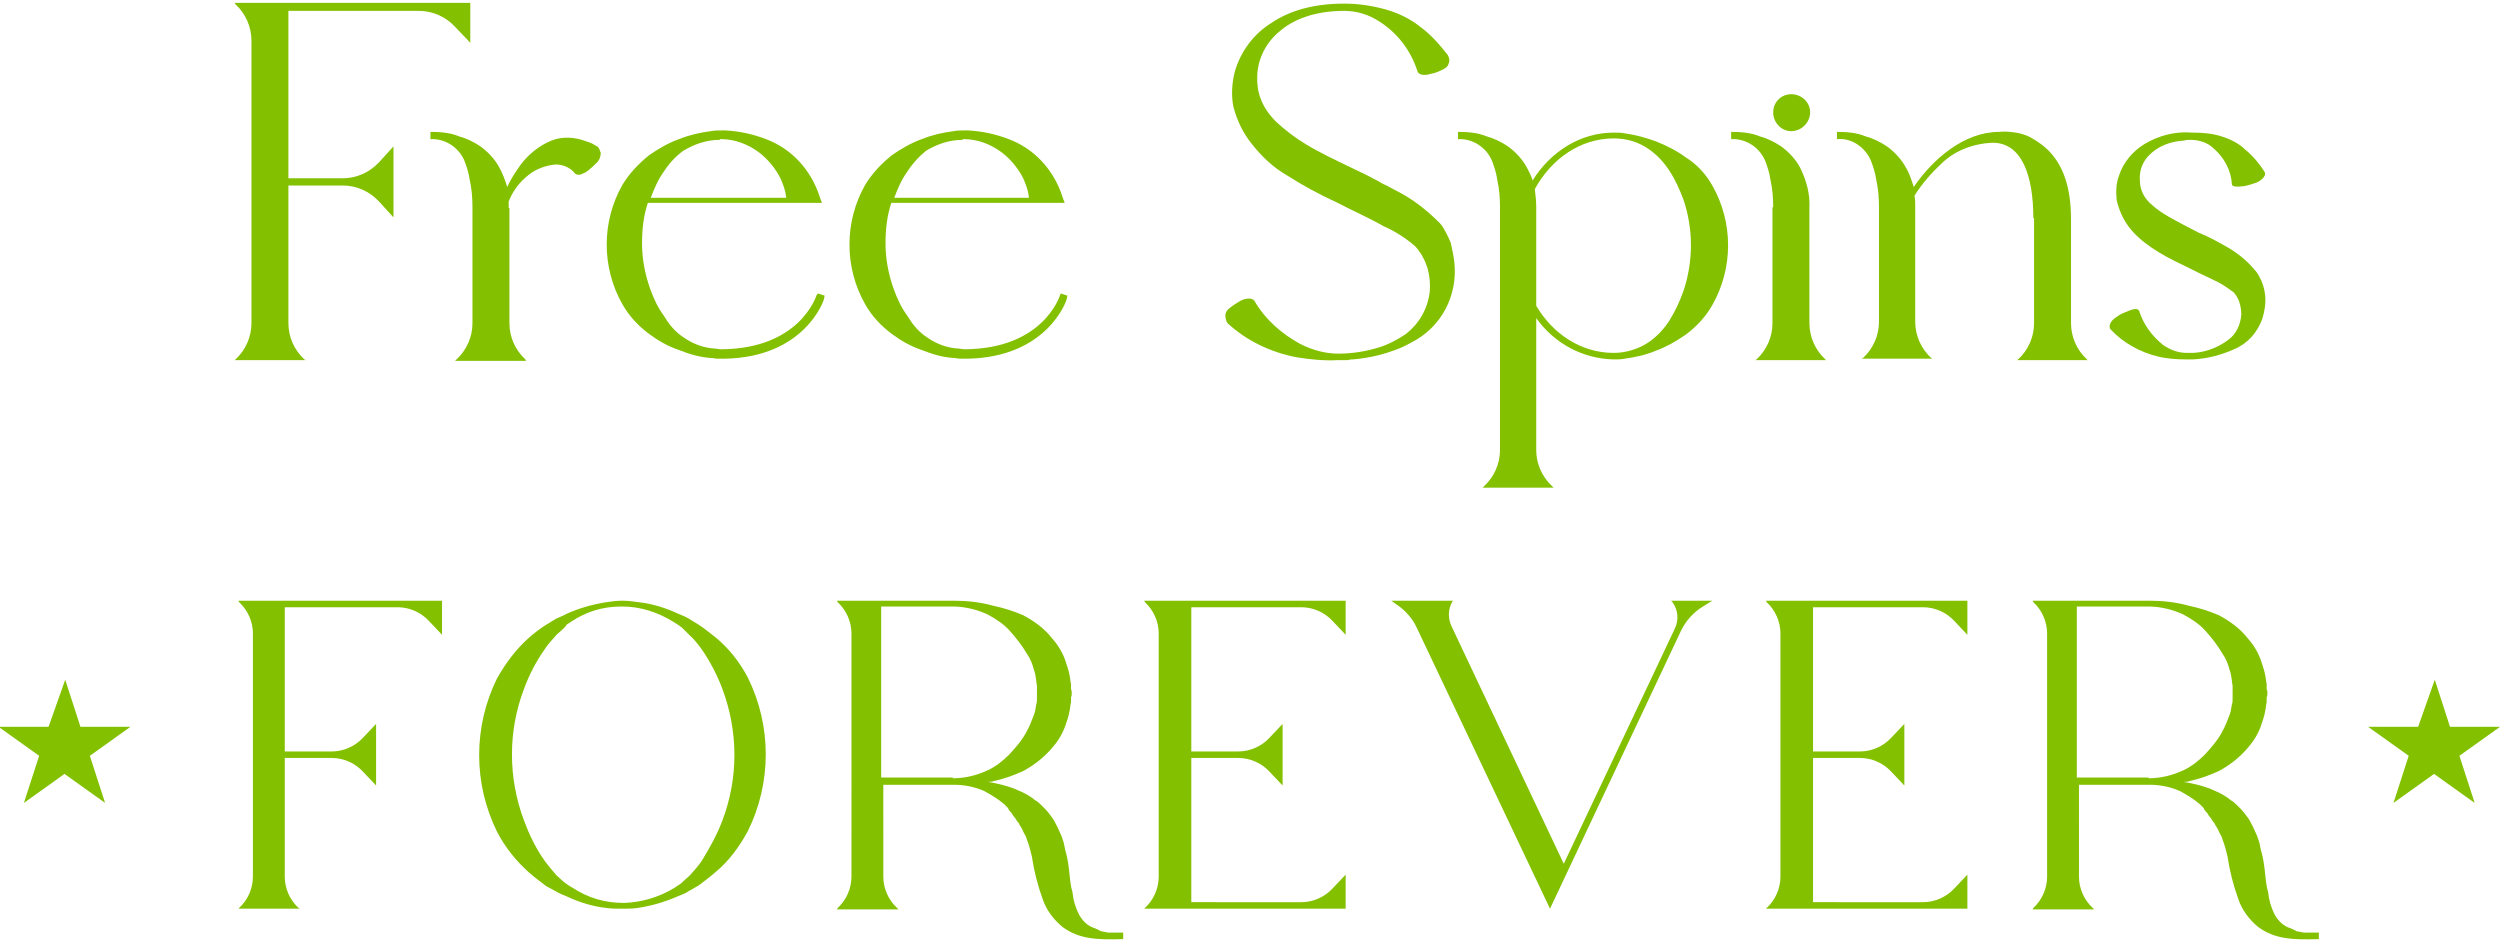 <?xml version="1.0" encoding="utf-8"?>
<!-- Generator: Adobe Illustrator 26.0.0, SVG Export Plug-In . SVG Version: 6.00 Build 0)  -->
<svg version="1.1" id="Layer_1" xmlns="http://www.w3.org/2000/svg" xmlns:xlink="http://www.w3.org/1999/xlink" x="0px" y="0px"
	 viewBox="0 0 345 130" style="enable-background:new 0 0 345 130;" xml:space="preserve">
<style type="text/css">
	.st0{fill:#83C000;}
</style>
<g>
	<path class="st0" d="M32.9,82.9H61v4.7l-1.8-1.9c-1.1-1.2-2.7-1.9-4.3-1.9H39.3v19.9h6.5c1.6,0,3.2-0.7,4.3-1.9l1.8-1.9v8.5
		l-1.8-1.9c-1.1-1.2-2.7-1.9-4.3-1.9h-6.5V121c0,1.6,0.7,3.2,1.9,4.3l0.2,0.1h-8.5l0.1-0.1c1.2-1.1,1.9-2.7,1.9-4.3V87.4
		c0-1.6-0.7-3.2-1.9-4.3L32.9,82.9z"/>
	<path class="st0" d="M103.2,93.5c3.3,6.7,3.3,14.5,0,21.2c-1.2,2.2-2.6,4.1-4.4,5.6c-0.8,0.7-1.6,1.3-2.4,1.9L95,123
		c-0.4,0.3-1,0.5-1.5,0.7c-1.8,0.8-3.6,1.3-5.5,1.6c-0.7,0.1-1.5,0.1-2.1,0.1h-0.1c-0.7,0-1.4,0-2.1-0.1c-1.9-0.2-3.8-0.8-5.5-1.6
		c-0.5-0.2-1-0.4-1.5-0.7l-1.3-0.7c-0.8-0.6-1.6-1.2-2.4-1.9c-1.8-1.6-3.3-3.5-4.4-5.6c-3.3-6.7-3.3-14.5,0-21.2
		c1.2-2.1,2.6-4,4.4-5.6c0.8-0.7,1.6-1.3,2.4-1.8l1.3-0.8c0.4-0.2,1-0.4,1.5-0.7c1.8-0.8,3.6-1.3,5.5-1.6c0.7-0.1,1.4-0.2,2.1-0.2
		H86c0.7,0,1.4,0.1,2.1,0.2c1.9,0.2,3.8,0.8,5.5,1.6c0.5,0.2,1,0.4,1.5,0.7l1.3,0.8c0.8,0.5,1.6,1.2,2.4,1.8
		C100.6,89.5,102.1,91.4,103.2,93.5z M99.7,113.2c2.2-5.8,2.2-12.2,0-18.1c-0.7-1.9-1.7-3.8-2.8-5.4c-0.5-0.7-1.1-1.5-1.8-2.1l-1-1
		c-0.4-0.3-0.7-0.5-1.2-0.8c-2.1-1.3-4.5-2.1-7-2.1h-0.2c-2.5,0-4.8,0.7-6.9,2.1l-0.6,0.4L78,86.5l-0.2,0.2l-1,0.9
		c-0.6,0.7-1.2,1.3-1.7,2.1c-1.2,1.7-2.1,3.5-2.8,5.4c-2.2,5.8-2.2,12.2,0,18.1c0.7,1.9,1.6,3.8,2.8,5.5c0.5,0.7,1.1,1.4,1.7,2.1
		l1,0.9c0.4,0.3,0.8,0.6,1.2,0.8c2.1,1.4,4.5,2.1,7,2.1h0.2c2.4-0.1,4.8-0.8,6.9-2.1l0.6-0.4l0.3-0.2l0.2-0.2l1-0.9
		c0.6-0.7,1.2-1.3,1.7-2.1C98,116.9,99,115.1,99.7,113.2z"/>
	<path class="st0" d="M155,128.7v0.9h-0.1c-3.6,0.1-6,0-8.3-1.7c-1.2-1-2.2-2.3-2.7-3.8c-0.7-1.9-1.2-3.9-1.5-5.9
		c-0.1-0.3-0.1-0.5-0.2-0.8l-0.2-0.7c-0.1-0.4-0.3-0.8-0.4-1.2c-0.2-0.4-0.4-0.7-0.5-1c-0.2-0.4-0.4-0.6-0.5-0.9
		c-0.2-0.2-0.4-0.5-0.5-0.7c-0.2-0.2-0.4-0.5-0.5-0.7c-0.2-0.2-0.4-0.4-0.5-0.7l-0.5-0.5c-0.8-0.7-1.8-1.3-2.7-1.8
		c-1.3-0.6-2.8-0.9-4.2-0.9h-9.8V121c0,1.6,0.7,3.2,1.9,4.3l0.2,0.2h-8.5l0.1-0.2c1.2-1.1,1.9-2.7,1.9-4.3V87.4
		c0-1.6-0.7-3.2-1.9-4.3l-0.1-0.2h16.2c1.8,0,3.6,0.2,5.4,0.7c1.4,0.3,2.7,0.7,4.1,1.3c1.5,0.8,2.9,1.8,4,3.2c0.8,0.9,1.4,1.9,1.8,3
		c0.2,0.7,0.5,1.4,0.6,2.1c0.1,0.4,0.1,0.8,0.2,1.2c0,0.2,0,0.4,0,0.7c0.1,0.2,0.1,0.4,0.1,0.6c0,0.1,0,0.4-0.1,0.5
		c0,0.2,0,0.4,0,0.7c-0.1,0.4-0.1,0.8-0.2,1.2c-0.1,0.7-0.4,1.5-0.6,2.1c-0.4,1.1-1,2.1-1.8,3c-1.1,1.3-2.5,2.4-4,3.2
		c-1.3,0.6-2.7,1.1-4.1,1.4c-0.2,0.1-0.5,0.1-0.8,0.1c1.3,0.2,2.5,0.5,3.6,0.9l0.9,0.4c0.3,0.1,0.6,0.3,1,0.5c0.3,0.2,0.7,0.4,1,0.7
		c0.4,0.2,0.7,0.5,1,0.8c0.4,0.4,0.7,0.7,1,1.1c0.3,0.4,0.7,0.9,0.9,1.4c0.3,0.5,0.5,1.1,0.8,1.7c0.1,0.3,0.2,0.6,0.3,0.9l0.2,1
		c0.4,1.3,0.5,2.5,0.6,3.4c0.1,1,0.2,1.8,0.4,2.4c0.1,1.1,0.4,2.1,0.9,3.1c0.5,0.9,1.2,1.6,2.2,1.9c0.2,0.1,0.5,0.2,0.8,0.4
		c0.4,0.1,0.7,0.1,1,0.2C153.3,128.7,154.2,128.7,155,128.7z M131.5,107.4c1.7,0,3.3-0.4,4.8-1.1c1.1-0.5,2.1-1.3,3-2.2
		c0.9-1,1.8-2,2.4-3.2c0.4-0.7,0.7-1.5,1-2.3c0.2-0.5,0.2-0.9,0.3-1.4c0.1-0.2,0.1-0.5,0.1-0.8c0-0.1,0-0.2,0-0.4c0-0.1,0-0.2,0-0.4
		c0-0.2,0-0.4,0-0.5c0-0.1,0-0.3,0-0.4c0-0.2-0.1-0.5-0.1-0.8c-0.1-0.5-0.1-0.9-0.3-1.4c-0.2-0.8-0.5-1.6-1-2.3
		c-0.7-1.2-1.5-2.2-2.4-3.2c-0.8-0.9-1.9-1.6-3-2.2c-1.5-0.7-3.2-1.1-4.8-1.1h-9.9v23.6H131.5z"/>
	<path class="st0" d="M179.6,124.5c1.6,0,3.2-0.7,4.3-1.9l1.8-1.9v4.7h-27.8l0.1-0.1c1.2-1.1,1.9-2.7,1.9-4.3V87.4
		c0-1.6-0.7-3.2-1.9-4.3l-0.1-0.2h27.8v4.7l-1.8-1.9c-1.1-1.2-2.7-1.9-4.3-1.9h-15.2v19.9h6.5c1.6,0,3.2-0.7,4.3-1.9l1.8-1.9v8.5
		l-1.8-1.9c-1.1-1.2-2.7-1.9-4.3-1.9h-6.5v19.9H179.6z"/>
	<path class="st0" d="M230.6,82.9h5.7l-1.3,0.8c-1.3,0.8-2.3,1.9-3,3.3l-18.1,38.4l-18.4-38.8c-0.6-1.3-1.6-2.4-2.8-3.2l-0.7-0.5
		h8.5c-0.7,1.1-0.7,2.4-0.2,3.5l15.5,32.8l15.3-32.4c0.6-1.2,0.5-2.6-0.3-3.7L230.6,82.9z"/>
	<path class="st0" d="M265.4,124.5c1.6,0,3.2-0.7,4.3-1.9l1.8-1.9v4.7h-27.8l0.1-0.1c1.2-1.1,1.9-2.7,1.9-4.3V87.4
		c0-1.6-0.7-3.2-1.9-4.3l-0.1-0.2h27.8v4.7l-1.8-1.9c-1.1-1.2-2.7-1.9-4.3-1.9h-15.2v19.9h6.5c1.6,0,3.2-0.7,4.3-1.9l1.8-1.9v8.5
		l-1.8-1.9c-1.1-1.2-2.7-1.9-4.3-1.9h-6.5v19.9H265.4z"/>
	<path class="st0" d="M320,128.7v0.9h-0.1c-3.6,0.1-6,0-8.3-1.7c-1.2-1-2.2-2.3-2.7-3.8c-0.7-1.9-1.2-3.9-1.5-5.9
		c-0.1-0.3-0.1-0.5-0.2-0.8l-0.2-0.7c-0.1-0.4-0.3-0.8-0.4-1.2c-0.2-0.4-0.4-0.7-0.5-1c-0.2-0.4-0.4-0.6-0.5-0.9
		c-0.2-0.2-0.4-0.5-0.5-0.7c-0.2-0.2-0.4-0.5-0.5-0.7c-0.2-0.2-0.4-0.4-0.5-0.7l-0.5-0.5c-0.8-0.7-1.8-1.3-2.7-1.8
		c-1.3-0.6-2.8-0.9-4.2-0.9h-9.8V121c0,1.6,0.7,3.2,1.9,4.3l0.2,0.2h-8.5l0.1-0.2c1.2-1.1,1.9-2.7,1.9-4.3V87.4
		c0-1.6-0.7-3.2-1.9-4.3l-0.1-0.2h16.2c1.8,0,3.6,0.2,5.4,0.7c1.4,0.3,2.7,0.7,4.1,1.3c1.5,0.8,2.9,1.8,4,3.2c0.8,0.9,1.4,1.9,1.8,3
		c0.2,0.7,0.5,1.4,0.6,2.1c0.1,0.4,0.1,0.8,0.2,1.2c0,0.2,0,0.4,0,0.7c0.1,0.2,0.1,0.4,0.1,0.6c0,0.1,0,0.4-0.1,0.5
		c0,0.2,0,0.4,0,0.7c-0.1,0.4-0.1,0.8-0.2,1.2c-0.1,0.7-0.4,1.5-0.6,2.1c-0.4,1.1-1,2.1-1.8,3c-1.1,1.3-2.5,2.4-4,3.2
		c-1.3,0.6-2.7,1.1-4.1,1.4c-0.2,0.1-0.5,0.1-0.8,0.1c1.3,0.2,2.5,0.5,3.6,0.9l0.9,0.4c0.3,0.1,0.6,0.3,1,0.5c0.3,0.2,0.7,0.4,1,0.7
		c0.4,0.2,0.7,0.5,1,0.8c0.4,0.4,0.7,0.7,1,1.1c0.3,0.4,0.7,0.9,0.9,1.4c0.3,0.5,0.5,1.1,0.8,1.7c0.1,0.3,0.2,0.6,0.3,0.9l0.2,1
		c0.4,1.3,0.5,2.5,0.6,3.4c0.1,1,0.2,1.8,0.4,2.4c0.1,1.1,0.4,2.1,0.9,3.1c0.5,0.9,1.2,1.6,2.2,1.9c0.2,0.1,0.5,0.2,0.8,0.4
		c0.4,0.1,0.7,0.1,1,0.2C318.3,128.7,319.2,128.7,320,128.7z M296.5,107.4c1.7,0,3.3-0.4,4.8-1.1c1.1-0.5,2.1-1.3,3-2.2
		c0.9-1,1.8-2,2.4-3.2c0.4-0.7,0.7-1.5,1-2.3c0.2-0.5,0.2-0.9,0.3-1.4c0.1-0.2,0.1-0.5,0.1-0.8c0-0.1,0-0.2,0-0.4c0-0.1,0-0.2,0-0.4
		c0-0.2,0-0.4,0-0.5c0-0.1,0-0.3,0-0.4c0-0.2-0.1-0.5-0.1-0.8c-0.1-0.5-0.1-0.9-0.3-1.4c-0.2-0.8-0.5-1.6-1-2.3
		c-0.7-1.2-1.5-2.2-2.4-3.2c-0.8-0.9-1.9-1.6-3-2.2c-1.5-0.7-3.2-1.1-4.8-1.1h-9.9v23.6H296.5z"/>
	<path class="st0" d="M32.4,0.4h32.5v5.5l-2.1-2.2c-1.3-1.4-3.1-2.2-5-2.2H39.8v23.1h7.5c1.9,0,3.7-0.8,5-2.2l2-2.2V30l-2-2.2
		c-1.3-1.4-3.1-2.2-5-2.2h-7.5v19c0,1.9,0.8,3.7,2.2,5l0.2,0.1h-9.8l0.1-0.1c1.4-1.3,2.2-3.1,2.2-5V5.6c0-1.9-0.8-3.7-2.2-5
		L32.4,0.4z"/>
	<path class="st0" d="M82.8,20.8c0,0.1,0.1,0.2,0.1,0.3c0,0.4-0.1,0.8-0.4,1.2c-0.4,0.4-0.8,0.8-1.3,1.2c-0.3,0.3-0.7,0.4-1.1,0.6
		H80c-0.1,0-0.3,0-0.4,0c-0.1-0.1-0.1-0.1-0.2-0.1c-0.6-0.8-1.6-1.3-2.7-1.3c-1.3,0.1-2.7,0.6-3.7,1.4c-1.3,1-2.2,2.2-2.8,3.7
		c0,0.3,0,0.6,0,0.9h0.1v15.9c0,1.9,0.8,3.7,2.2,5l0.1,0.2h-9.8l0.2-0.2c1.4-1.3,2.2-3.1,2.2-5V28.6c0-1.3-0.1-2.6-0.4-3.9
		c-0.1-0.8-0.4-1.7-0.7-2.5c-0.8-1.9-2.7-3.1-4.7-3v-1c1.3,0,2.7,0.1,3.9,0.6c1.1,0.3,2.1,0.8,3,1.4c1.1,0.8,2,1.8,2.6,2.9
		c0.5,0.9,0.8,1.8,1.1,2.7c0.5-1.1,1.1-2,1.8-3c1.1-1.5,2.6-2.7,4.3-3.4c1.5-0.6,3.2-0.5,4.8,0.1c0.3,0.1,0.6,0.2,0.8,0.3l0.7,0.4
		C82.5,20.2,82.7,20.5,82.8,20.8z"/>
	<path class="st0" d="M112.9,40.5l0.9,0.3l-0.1,0.5c0,0.1-2.6,8-13.7,8.2h-0.4c0,0-0.6,0-0.6,0c-0.3,0-0.6-0.1-0.9-0.1
		c-1.5-0.1-2.9-0.5-4.4-1.1c-1.5-0.5-2.9-1.3-4.1-2.2c-1.5-1.1-2.8-2.5-3.7-4.1c-2.9-5.1-2.9-11.4,0-16.5c0.9-1.5,2.2-2.9,3.7-4.1
		c1.3-0.9,2.7-1.7,4.1-2.2c1.5-0.6,2.9-0.9,4.4-1.1c0.5-0.1,1-0.1,1.5-0.1h0.5c1.9,0.1,3.8,0.5,5.6,1.2c3.5,1.3,6.2,4.2,7.4,7.9
		c0.1,0.3,0.2,0.6,0.3,0.8c0,0.1,0,0.1,0,0.1H89.4c-0.6,1.8-0.8,3.7-0.8,5.6c0,2.1,0.4,4.2,1.1,6.2c0.5,1.4,1.1,2.7,2,3.9
		c0.7,1.2,1.6,2.2,2.7,2.9c1.3,0.9,2.7,1.4,4.2,1.5c0.3,0,0.6,0.1,0.9,0.1h0.1c10.7-0.1,13-7.2,13.1-7.5L112.9,40.5z M91.6,23.7
		c-0.8,1.1-1.3,2.3-1.8,3.6h18.7c-0.1-1-0.4-1.8-0.8-2.7c-0.7-1.4-1.8-2.7-3-3.6c-1.5-1.1-3.3-1.8-5.2-1.8h-0.1l-0.1,0.1
		c-1.8,0-3.5,0.6-5,1.5C93.2,21.6,92.3,22.6,91.6,23.7z"/>
	<path class="st0" d="M146.4,40.5l0.9,0.3l-0.1,0.5c0,0.1-2.6,8-13.7,8.2h-0.4c0,0-0.6,0-0.6,0c-0.3,0-0.6-0.1-0.9-0.1
		c-1.5-0.1-2.9-0.5-4.4-1.1c-1.5-0.5-2.9-1.3-4.1-2.2c-1.5-1.1-2.8-2.5-3.7-4.1c-2.9-5.1-2.9-11.4,0-16.5c0.9-1.5,2.2-2.9,3.7-4.1
		c1.3-0.9,2.7-1.7,4.1-2.2c1.5-0.6,2.9-0.9,4.4-1.1c0.5-0.1,1-0.1,1.5-0.1h0.5c1.9,0.1,3.8,0.5,5.6,1.2c3.5,1.3,6.2,4.2,7.4,7.9
		c0.1,0.3,0.2,0.6,0.3,0.8c0,0.1,0,0.1,0,0.1H123c-0.6,1.8-0.8,3.7-0.8,5.6c0,2.1,0.4,4.2,1.1,6.2c0.5,1.4,1.1,2.7,2,3.9
		c0.7,1.2,1.6,2.2,2.7,2.9c1.3,0.9,2.7,1.4,4.2,1.5c0.3,0,0.6,0.1,0.9,0.1h0.1c10.7-0.1,13-7.2,13.1-7.5L146.4,40.5z M125.2,23.7
		c-0.8,1.1-1.3,2.3-1.8,3.6H142c-0.1-1-0.4-1.8-0.8-2.7c-0.7-1.4-1.8-2.7-3-3.6c-1.5-1.1-3.3-1.8-5.2-1.8h-0.1l-0.1,0.1
		c-1.8,0-3.5,0.6-5,1.5C126.8,21.6,125.9,22.6,125.2,23.7z"/>
	<path class="st0" d="M200.7,36.2c0.5,4.6-1.8,9-6,11.1c-1.4,0.8-2.9,1.3-4.4,1.7c-1.2,0.3-2.4,0.5-3.6,0.6h-0.2
		c-0.2,0-0.4,0.1-0.6,0.1c-0.4,0-0.9,0-1.3,0c-1.9,0.1-3.8-0.1-5.7-0.4c-3.6-0.7-6.9-2.3-9.5-4.7c-0.2-0.3-0.3-0.7-0.3-1.1
		c0-0.4,0.3-0.8,0.6-1c0.5-0.4,1-0.7,1.5-1c0.8-0.4,1.6-0.4,1.9,0c1.5,2.6,3.8,4.6,6.4,6c1.6,0.8,3.4,1.3,5.1,1.3c0.1,0,0.1,0,0.2,0
		c1.8,0,3.6-0.3,5.3-0.8c1.4-0.4,2.7-1.1,3.9-1.9c1.8-1.4,3-3.4,3.3-5.8c0.1-1.1,0-2.2-0.3-3.3c-0.2-0.6-0.4-1.1-0.7-1.6
		c-0.1-0.3-0.4-0.6-0.5-0.8c-0.2-0.3-0.4-0.5-0.6-0.7c-1.3-1.1-2.7-2-4.3-2.7c-1.9-1.1-4-2-6.5-3.3c-2.4-1.1-4.6-2.3-6.8-3.7
		c-1.9-1.1-3.5-2.6-4.9-4.4c-1.2-1.5-2-3.2-2.5-5.1c-0.3-1.6-0.2-3.2,0.2-4.8c0.8-2.8,2.6-5.2,5-6.7c2.5-1.7,5.8-2.7,10.1-2.7
		c2,0,3.9,0.3,5.7,0.8c1.8,0.5,3.4,1.3,4.8,2.4c1.5,1.1,2.7,2.5,3.8,3.9c0.2,0.4,0.3,0.8,0.1,1.2c-0.1,0.4-0.4,0.6-0.8,0.8
		c-0.6,0.3-1.1,0.5-1.7,0.6c-0.9,0.3-1.7,0.1-1.8-0.4c-0.9-2.8-2.7-5.2-5.2-6.8c-1.5-1-3.2-1.5-4.9-1.5c-4.1,0-7.1,1.2-9,2.9
		c-1.8,1.5-2.9,3.7-3,6c-0.1,2.2,0.5,4.3,2.6,6.4c1.3,1.2,2.6,2.2,4.1,3.1c1.8,1.1,3.9,2.1,6.4,3.3c1.3,0.6,2.5,1.2,3.6,1.8
		c0.6,0.4,1.2,0.6,1.7,0.9l1.5,0.8c2,1.1,3.7,2.5,5.3,4.1c0.4,0.4,0.6,0.9,0.9,1.4c0.2,0.4,0.4,0.8,0.6,1.3
		C200.4,34.4,200.6,35.3,200.7,36.2z"/>
	<path class="st0" d="M236.3,25.6c2.9,5.1,2.9,11.4,0,16.5c-0.9,1.6-2.2,3-3.7,4.1c-1.3,0.9-2.7,1.7-4.1,2.2
		c-1.4,0.6-2.9,0.9-4.3,1.1c-0.5,0.1-1,0.1-1.5,0.1c-4.3-0.1-8.2-2.2-10.7-5.7v18.2c0,1.9,0.8,3.7,2.2,5l0.2,0.2h-9.8l0.2-0.2
		c1.4-1.3,2.2-3.1,2.2-5V28.6c0-1.3-0.1-2.6-0.4-3.9c-0.1-0.8-0.4-1.7-0.7-2.5c-0.8-1.9-2.7-3.1-4.7-3v-1c1.3,0,2.7,0.1,3.9,0.6
		c1.1,0.3,2.1,0.8,3,1.4c1.1,0.8,2,1.8,2.6,2.9c0.3,0.6,0.6,1.1,0.8,1.8c2.5-4,6.6-6.6,11.2-6.6c0.5,0,1.1,0,1.5,0.1
		c1.5,0.2,2.9,0.6,4.3,1.1c1.5,0.6,2.9,1.3,4.1,2.2C234.1,22.6,235.4,24,236.3,25.6z M232.3,40.2c1.4-4.1,1.4-8.6,0-12.7
		c-0.5-1.3-1.1-2.7-1.9-3.9c-0.7-1.1-1.6-2.1-2.7-2.9c-1.5-1.1-3.2-1.6-5-1.6c-4.6,0-8.6,2.8-10.9,7c0.1,0.8,0.2,1.6,0.2,2.5v13.6
		c2.3,3.9,6.2,6.5,10.7,6.5c1.8,0,3.6-0.6,5-1.6c1.1-0.8,2-1.8,2.7-2.9C231.2,42.9,231.8,41.6,232.3,40.2z"/>
	<path class="st0" d="M247.2,18.1c-1.4,0-2.5-1.2-2.5-2.6s1.1-2.5,2.5-2.5c1.4,0,2.6,1.1,2.6,2.5S248.6,18.1,247.2,18.1z
		 M244.7,28.6c0-1.3-0.1-2.6-0.4-3.9c-0.1-0.8-0.4-1.7-0.7-2.5c-0.8-1.9-2.7-3.1-4.7-3v-1c1.3,0,2.7,0.1,3.9,0.6
		c1.1,0.3,2.1,0.8,3,1.4c1.1,0.8,2,1.8,2.6,2.9c0.9,1.8,1.4,3.7,1.3,5.6v15.9c0,1.9,0.8,3.7,2.2,5l0.1,0.1h-9.8l0.2-0.1
		c1.4-1.3,2.2-3.1,2.2-5V28.6z"/>
	<path class="st0" d="M280.6,30.1c0-5.9-1.6-10.4-5.6-10.4c-2.7,0.1-5.3,1.1-7.1,2.9c-1.4,1.3-2.7,2.8-3.7,4.4
		c0.1,0.5,0.1,1,0.1,1.5v15.9c0,1.9,0.8,3.7,2.2,5l0.2,0.1h-9.8l0.2-0.1c1.4-1.3,2.2-3.1,2.2-5V28.6c0-1.3-0.1-2.6-0.4-3.9
		c-0.1-0.8-0.4-1.7-0.7-2.5c-0.8-1.9-2.7-3.2-4.7-3v-1c1.3,0,2.7,0.1,3.9,0.6c1.1,0.3,2.1,0.8,3,1.4c1.1,0.8,2,1.8,2.6,2.9
		c0.5,0.8,0.8,1.8,1.1,2.7c2.6-3.8,6.9-7.6,11.8-7.6c0.8-0.1,1.5,0,2.3,0.1c0.6,0.1,1.3,0.3,1.9,0.6c1.1,0.6,2.1,1.3,2.9,2.2
		c1.6,1.8,2.8,4.5,2.8,9.2v14.3c0,1.9,0.8,3.7,2.2,5l0.1,0.1h-9.8l0.2-0.1c1.4-1.3,2.2-3.1,2.2-5V30.1z"/>
	<path class="st0" d="M312.6,40.8c0.1,1.1-0.1,2.2-0.4,3.2c-0.7,1.9-2,3.4-3.9,4.2c-1.8,0.8-3.7,1.3-5.7,1.4c-0.2,0-0.5,0-0.8,0
		h-0.1c-1.3,0-2.7-0.1-3.9-0.4c-2.5-0.6-4.8-1.9-6.5-3.7c-0.4-0.4-0.1-1.2,0.7-1.7c0.5-0.4,1-0.6,1.5-0.8c0.9-0.4,1.5-0.5,1.7-0.1
		c0.6,1.9,1.8,3.5,3.3,4.7c1,0.7,2.1,1.1,3.3,1.1h0.1c2,0.1,4-0.6,5.6-1.8c1.1-0.8,1.7-2.1,1.8-3.5c0-0.6-0.1-1.2-0.3-1.8
		c-0.1-0.3-0.3-0.6-0.4-0.8c-0.1-0.1-0.2-0.3-0.3-0.4c-0.1-0.1-0.2-0.2-0.4-0.3c-0.8-0.6-1.6-1.1-2.5-1.5c-1.3-0.6-2.5-1.2-4.1-2
		c-3.2-1.5-6-3.2-7.6-5.4c-0.8-1.1-1.3-2.3-1.6-3.6c-0.1-1.1-0.1-2.2,0.3-3.3c0.6-1.9,1.9-3.4,3.5-4.4c2-1.2,4.3-1.8,6.6-1.6
		c1.4,0,2.7,0.1,4,0.5c1.3,0.4,2.5,1,3.4,1.9c1,0.8,1.9,1.9,2.6,3c0.3,0.4-0.2,1.1-1.1,1.5c-0.6,0.2-1.2,0.4-1.8,0.5
		c-0.9,0.1-1.6,0.1-1.6-0.3c-0.1-1.9-1.1-3.7-2.5-4.9c-0.8-0.8-2-1.2-3.2-1.2c-0.3,0-0.6,0-0.9,0.1c-1.8,0.1-3.4,0.7-4.6,1.8
		c-1.1,1-1.6,2.3-1.5,3.7c0,1.3,0.6,2.5,1.7,3.4c1.3,1.2,3.3,2.2,6.4,3.8c1.5,0.6,2.9,1.4,4.3,2.2c1.3,0.8,2.5,1.8,3.4,2.9
		c0.3,0.3,0.5,0.6,0.7,1C312.2,38.9,312.5,39.8,312.6,40.8z"/>
	<path class="st0" d="M9,93.8l2.1,6.5H18l-5.6,4l2.1,6.5l-5.6-4l-5.6,4l2.1-6.5l-5.6-4h6.9L9,93.8z"/>
	<path class="st0" d="M336,93.8l2.1,6.5h6.9l-5.6,4l2.1,6.5l-5.6-4l-5.6,4l2.1-6.5l-5.6-4h6.9L336,93.8z"/>
</g>
</svg>
